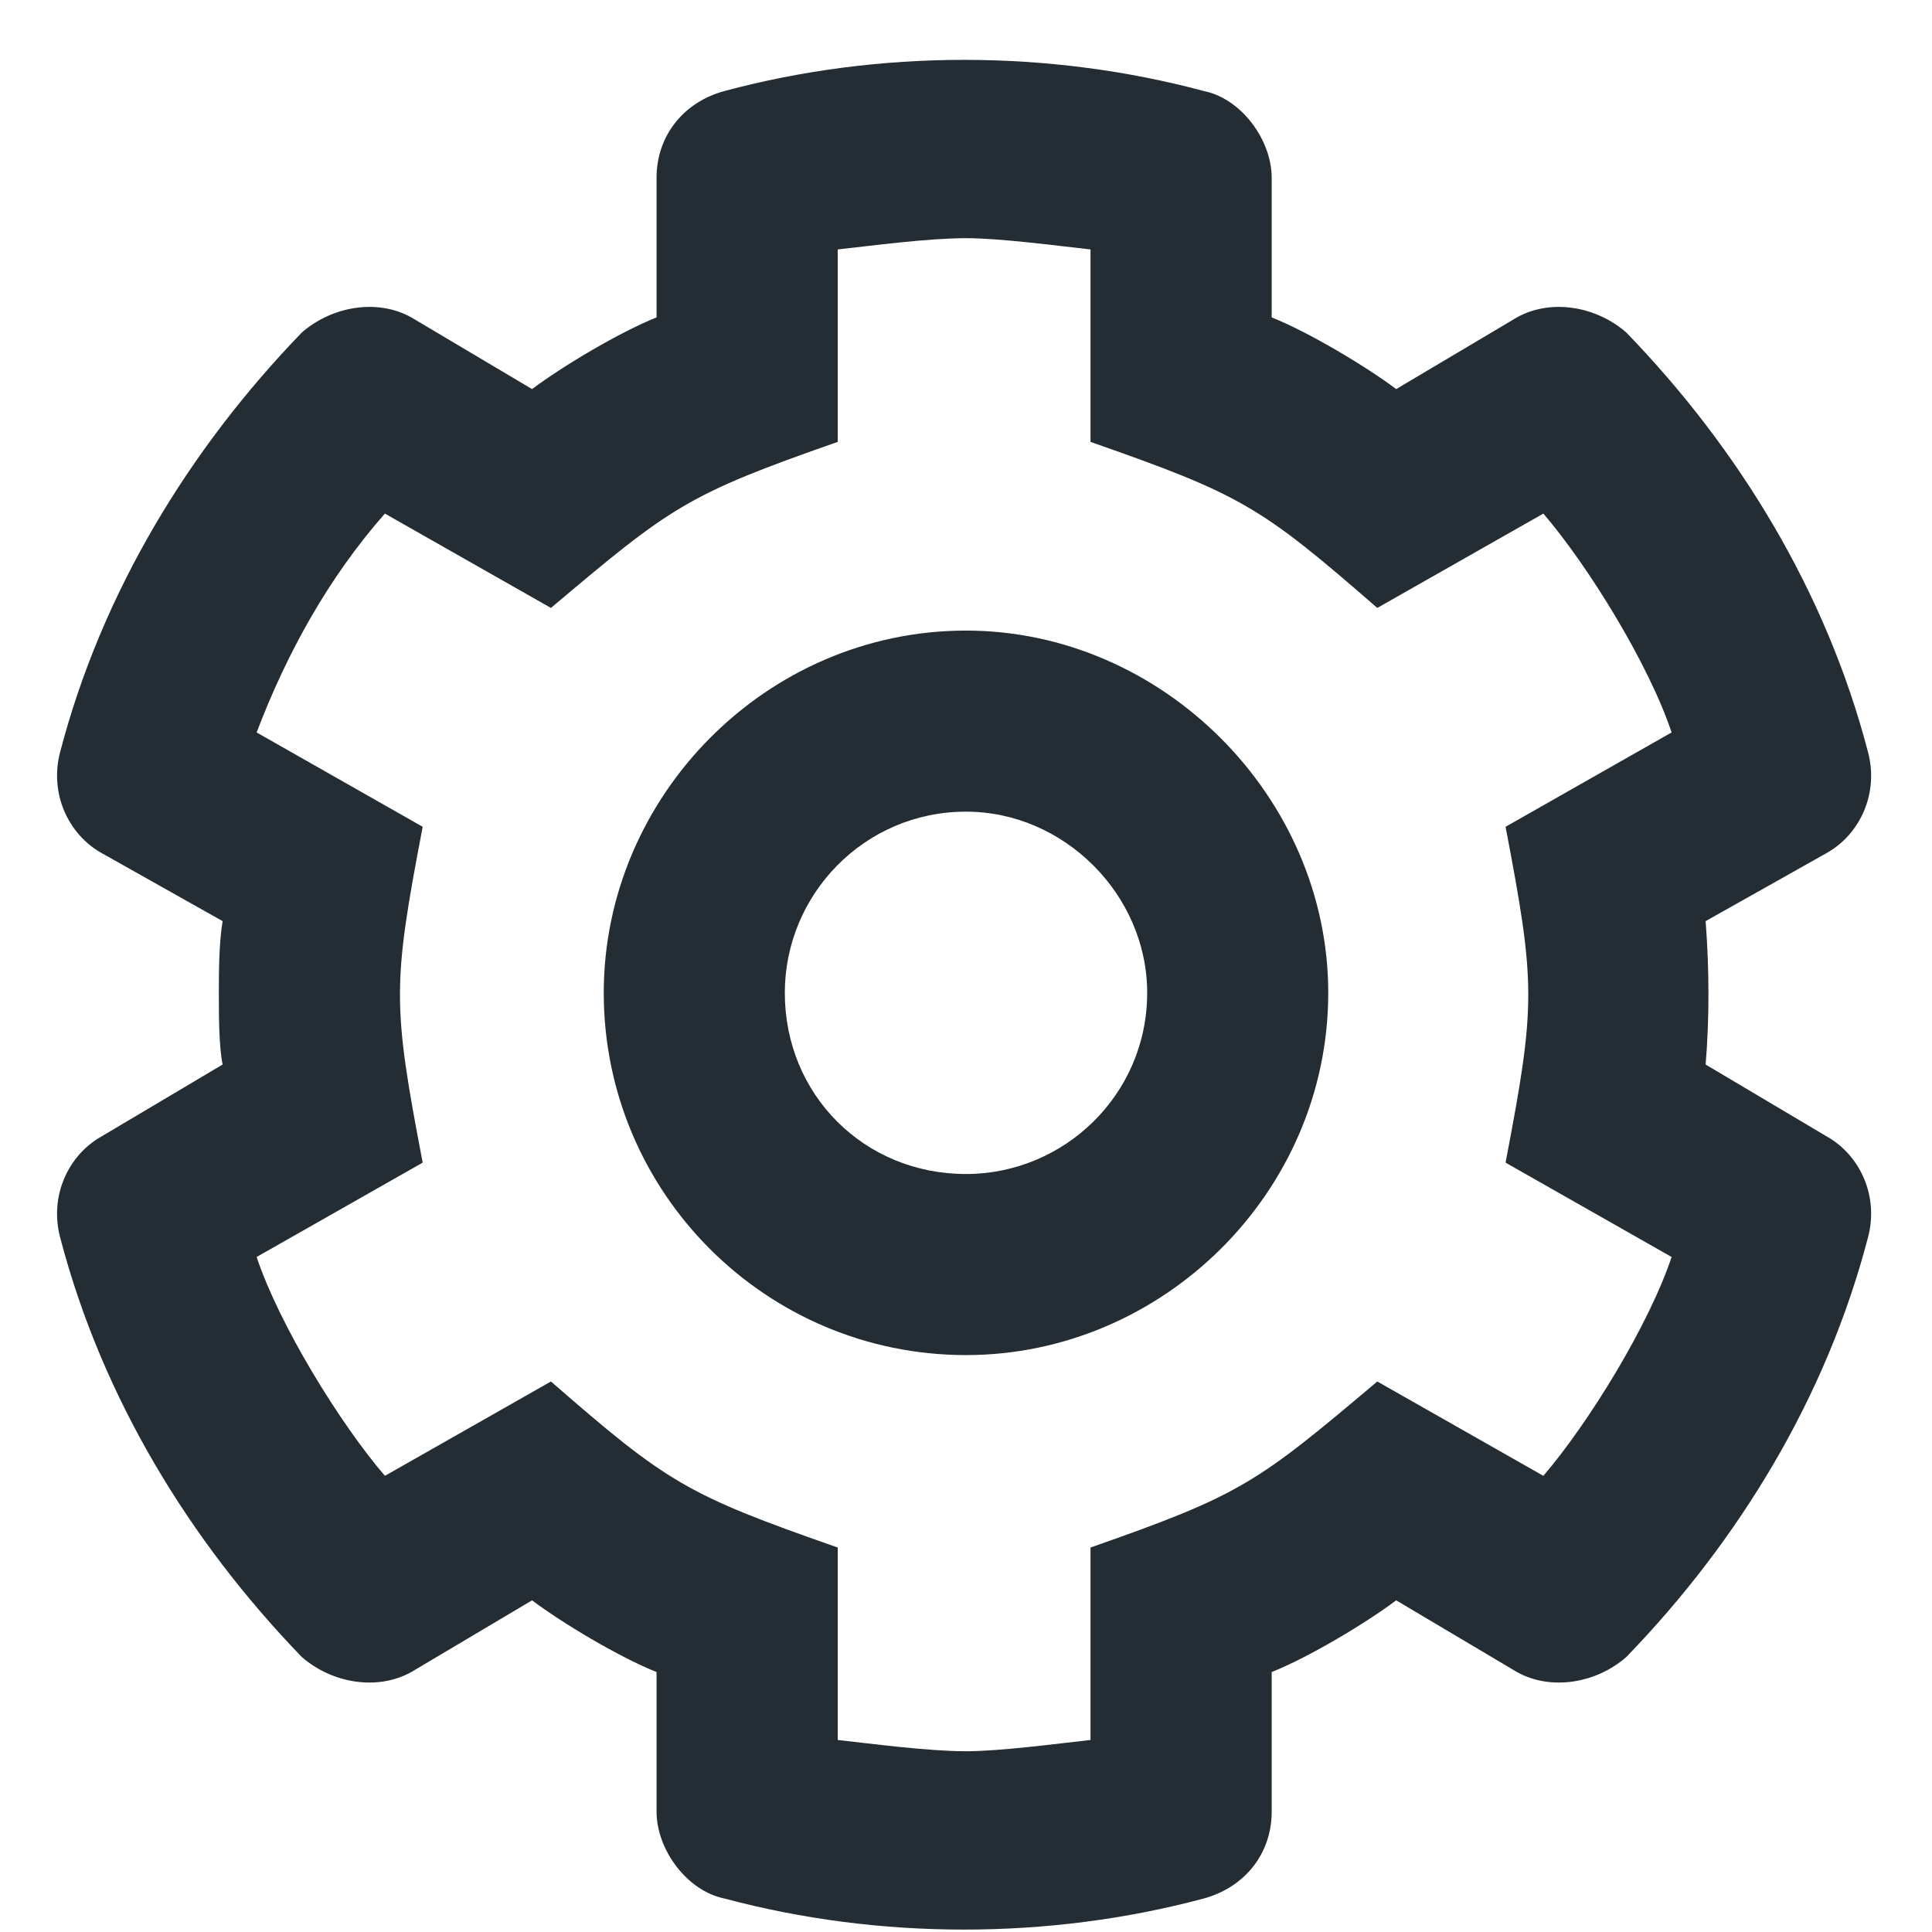 <svg width="18" height="18" viewBox="0 0 18 18" fill="none" xmlns="http://www.w3.org/2000/svg">
<path d="M15.891 8.582L17.016 7.949C17.332 7.773 17.508 7.387 17.402 7C17.016 5.523 16.207 4.188 15.152 3.098C14.871 2.852 14.449 2.781 14.133 2.957L13.008 3.625C12.727 3.414 12.199 3.098 11.848 2.957V1.656C11.848 1.305 11.566 0.918 11.215 0.848C9.773 0.461 8.191 0.461 6.75 0.848C6.363 0.953 6.117 1.27 6.117 1.656V2.957C5.766 3.098 5.238 3.414 4.957 3.625L3.832 2.957C3.516 2.781 3.094 2.852 2.812 3.098C1.758 4.188 0.949 5.523 0.562 7C0.457 7.387 0.633 7.773 0.949 7.949L2.074 8.582C2.039 8.793 2.039 9.074 2.039 9.25C2.039 9.461 2.039 9.742 2.074 9.918L0.949 10.586C0.633 10.762 0.457 11.148 0.562 11.535C0.949 13.012 1.758 14.348 2.812 15.438C3.094 15.684 3.516 15.754 3.832 15.578L4.957 14.91C5.238 15.121 5.766 15.438 6.117 15.578V16.879C6.117 17.23 6.398 17.617 6.75 17.688C8.191 18.074 9.773 18.074 11.215 17.688C11.602 17.582 11.848 17.266 11.848 16.879V15.578C12.199 15.438 12.727 15.121 13.008 14.91L14.133 15.578C14.449 15.754 14.871 15.684 15.152 15.438C16.207 14.348 17.016 13.012 17.402 11.535C17.508 11.148 17.332 10.762 17.016 10.586L15.891 9.918C15.926 9.496 15.926 9.039 15.891 8.582ZM14.027 10.832L15.574 11.711C15.363 12.344 14.801 13.258 14.379 13.75L12.832 12.871C11.707 13.82 11.566 13.926 10.16 14.418V16.211C9.844 16.246 9.316 16.316 9 16.316C8.648 16.316 8.121 16.246 7.805 16.211V14.418C6.398 13.926 6.223 13.82 5.133 12.871L3.586 13.75C3.164 13.258 2.602 12.344 2.391 11.711L3.938 10.832C3.656 9.355 3.656 9.18 3.938 7.703L2.391 6.824C2.672 6.086 3.059 5.383 3.586 4.785L5.133 5.664C6.258 4.715 6.398 4.609 7.805 4.117V2.324C8.121 2.289 8.648 2.219 9 2.219C9.316 2.219 9.844 2.289 10.16 2.324V4.117C11.566 4.609 11.742 4.715 12.832 5.664L14.379 4.785C14.801 5.277 15.363 6.191 15.574 6.824L14.027 7.703C14.309 9.18 14.309 9.355 14.027 10.832ZM9 5.875C7.137 5.875 5.625 7.422 5.625 9.25C5.625 11.113 7.137 12.625 9 12.625C10.828 12.625 12.375 11.113 12.375 9.25C12.375 7.422 10.828 5.875 9 5.875ZM9 10.938C8.051 10.938 7.312 10.199 7.312 9.25C7.312 8.336 8.051 7.562 9 7.562C9.914 7.562 10.688 8.336 10.688 9.25C10.688 10.199 9.914 10.938 9 10.938Z" fill="#242D33"/>
</svg>
